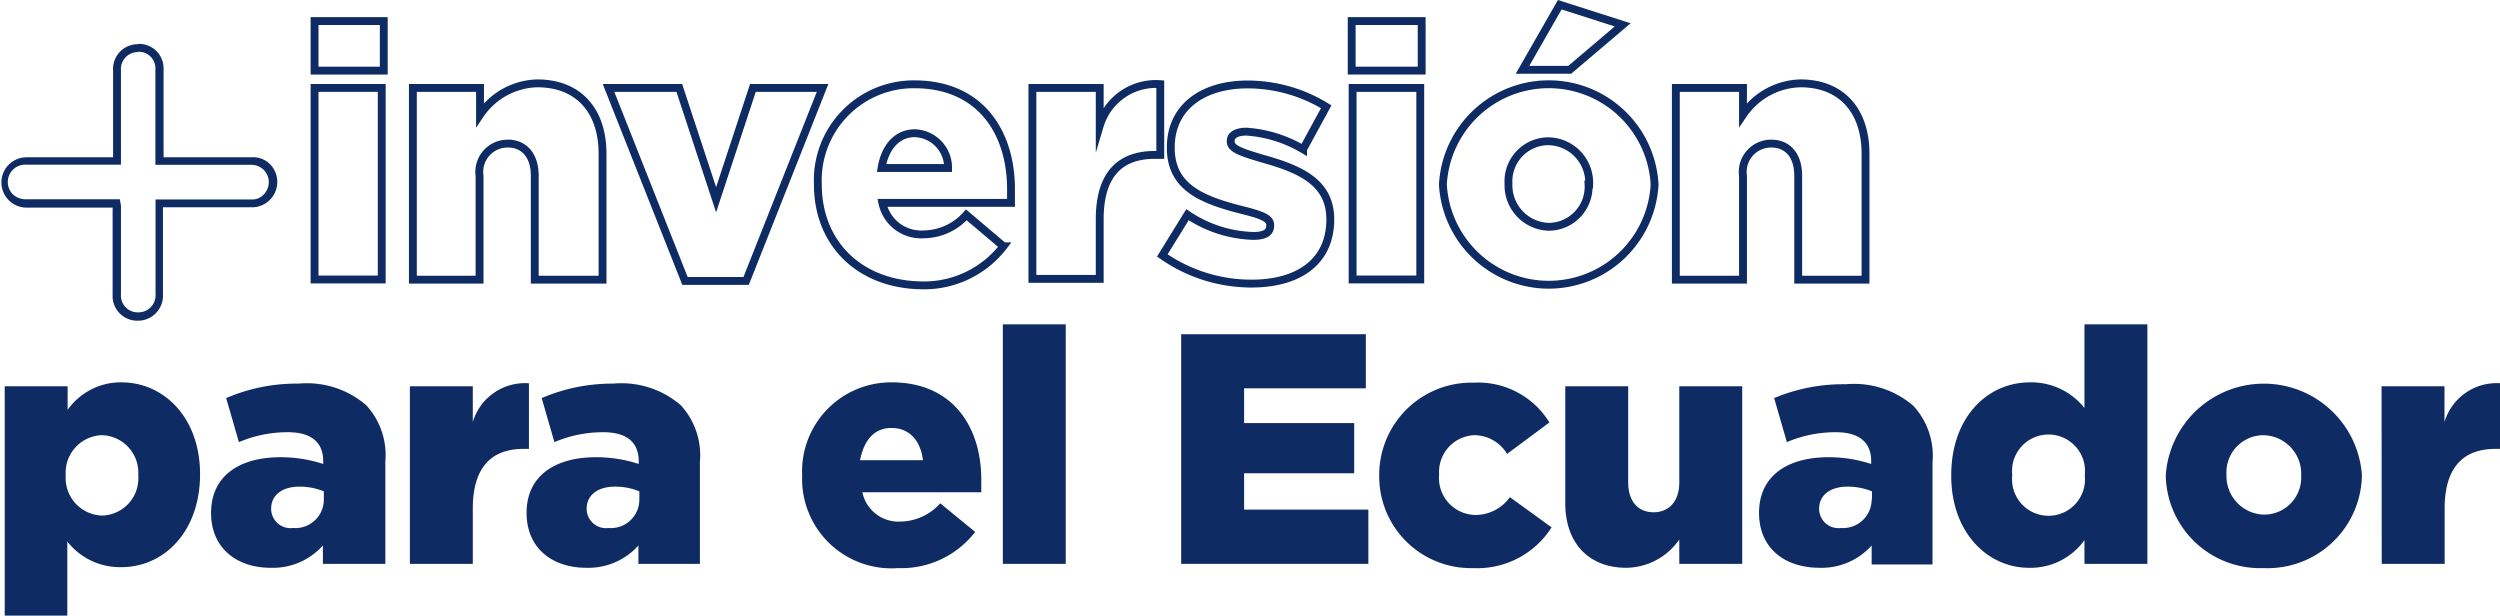 <svg xmlns="http://www.w3.org/2000/svg" viewBox="0 0 158.95 39.18"><defs><style>.cls-1{fill:none;stroke:#0e2b63;stroke-miterlimit:10;stroke-width:0.5px;}.cls-2{fill:#0e2b63;}</style></defs><g id="Capa_2" data-name="Capa 2"><g id="Capa_1-2" data-name="Capa 1"><path class="cls-1" d="M20,1.34H24.4V4.49H20ZM20,5.59h4.27V17.77H20Z"/><path class="cls-1" d="M26.25,5.59h4.27V7.3a4.52,4.52,0,0,1,3.65-2c2.59,0,4.14,1.71,4.14,4.48v8H34v-6.6c0-1.33-.7-2.05-1.71-2.05a1.8,1.8,0,0,0-1.8,2.05v6.6H26.25Z"/><path class="cls-1" d="M38.69,5.59h4.5l2.34,7.11,2.34-7.11H52.3L47.44,17.86H43.55Z"/><path class="cls-1" d="M52,11.73v0a6.1,6.1,0,0,1,6.14-6.37c4.21,0,6.14,3.08,6.14,6.66,0,.27,0,.59,0,.88H56.1a2.52,2.52,0,0,0,2.64,2,3.67,3.67,0,0,0,2.7-1.24l2.36,2a6.37,6.37,0,0,1-5.29,2.48C54.69,18.06,52,15.52,52,11.73Zm8.28-1.05a2.19,2.19,0,0,0-2.12-2.21c-1.12,0-1.89.88-2.11,2.21Z"/><path class="cls-1" d="M65.64,5.59h4.28V8a3.73,3.73,0,0,1,3.85-2.65v4.5h-.36c-2.23,0-3.49,1.28-3.49,4.09v3.79H65.64Z"/><path class="cls-1" d="M73.9,16.24l1.6-2.59A7.89,7.89,0,0,0,79.68,15c.75,0,1.08-.22,1.08-.65v-.05c0-.47-.67-.67-2-1-2.41-.63-4.32-1.44-4.32-3.89V9.37c0-2.59,2.07-4,4.88-4a9.54,9.54,0,0,1,5,1.42l-1.47,2.7a8.17,8.17,0,0,0-3.6-1.12c-.65,0-1,.24-1,.58V9c0,.47.7.69,2,1.08,2.41.67,4.33,1.5,4.33,3.87v0c0,2.68-2,4.08-5,4.08A9.85,9.85,0,0,1,73.9,16.24Z"/><path class="cls-1" d="M85.94,1.34h4.45V4.49H85.94ZM86,5.59H90.3V17.77H86Z"/><path class="cls-1" d="M91.74,11.73v0a6.74,6.74,0,0,1,13.46,0v0a6.74,6.74,0,0,1-13.46,0Zm9.3,0v0a2.64,2.64,0,0,0-2.59-2.75,2.55,2.55,0,0,0-2.54,2.7v0a2.64,2.64,0,0,0,2.58,2.74A2.55,2.55,0,0,0,101,11.73ZM99.17.3l4,1.28L99.8,4.44h-3Z"/><path class="cls-1" d="M106.55,5.59h4.27V7.3a4.54,4.54,0,0,1,3.65-2c2.59,0,4.14,1.71,4.14,4.48v8h-4.28v-6.6c0-1.33-.69-2.05-1.71-2.05a1.8,1.8,0,0,0-1.8,2.05v6.6h-4.27Z"/><path class="cls-2" d="M.3,24.56h4v1.5a4.13,4.13,0,0,1,3.42-1.75c2.69,0,5,2.23,5,5.84v0c0,3.67-2.31,5.91-5,5.91a4.25,4.25,0,0,1-3.44-1.63v4.71H.3Zm8.49,5.65v0a2.38,2.38,0,0,0-2.31-2.54,2.38,2.38,0,0,0-2.3,2.54v0a2.39,2.39,0,0,0,2.3,2.57A2.37,2.37,0,0,0,8.79,30.21Z"/><path class="cls-2" d="M13.42,32.61v0c0-2.33,1.77-3.54,4.42-3.54a8.63,8.63,0,0,1,2.71.43v-.18c0-1.17-.73-1.84-2.25-1.84a7.89,7.89,0,0,0-3.11.63l-.81-2.8A11.36,11.36,0,0,1,19,24.39a5.76,5.76,0,0,1,4.29,1.38,4.7,4.7,0,0,1,1.21,3.59v6.49H20.53V34.68a4.26,4.26,0,0,1-3.32,1.42C15.07,36.1,13.42,34.87,13.42,32.61Zm7.17-.85v-.52a4.05,4.05,0,0,0-1.54-.3c-1.15,0-1.81.57-1.81,1.4v0a1.23,1.23,0,0,0,1.39,1.23A1.81,1.81,0,0,0,20.59,31.76Z"/><path class="cls-2" d="M26.06,24.56h4v2.27a3.46,3.46,0,0,1,3.57-2.46v4.17h-.34c-2.06,0-3.23,1.19-3.23,3.8v3.51h-4Z"/><path class="cls-2" d="M33.48,32.61v0c0-2.33,1.77-3.54,4.42-3.54a8.63,8.63,0,0,1,2.71.43v-.18c0-1.17-.73-1.84-2.25-1.84a7.89,7.89,0,0,0-3.11.63l-.81-2.8A11.36,11.36,0,0,1,39,24.39a5.76,5.76,0,0,1,4.29,1.38,4.7,4.7,0,0,1,1.21,3.59v6.49H40.59V34.68a4.26,4.26,0,0,1-3.31,1.42C35.13,36.1,33.48,34.87,33.48,32.61Zm7.17-.85v-.52a4,4,0,0,0-1.54-.3c-1.15,0-1.81.57-1.81,1.4v0a1.23,1.23,0,0,0,1.39,1.23A1.81,1.81,0,0,0,40.65,31.76Z"/><path class="cls-2" d="M51,30.26v-.05a5.66,5.66,0,0,1,5.7-5.9c3.9,0,5.69,2.86,5.69,6.18,0,.25,0,.54,0,.81H54.83a2.34,2.34,0,0,0,2.44,1.86A3.44,3.44,0,0,0,59.78,32L62,33.82a5.92,5.92,0,0,1-4.91,2.3A5.68,5.68,0,0,1,51,30.26Zm7.68-1c-.15-1.26-.87-2.05-2-2.05s-1.75.81-2,2.05Z"/><path class="cls-2" d="M63.76,20.62h4V35.85h-4Z"/><path class="cls-2" d="M75.1,21.25H86.84v3.44H79.1V26.9h7v3.19h-7V32.4H87v3.45H75.1Z"/><path class="cls-2" d="M87.69,30.26v-.05a5.87,5.87,0,0,1,6-5.88,5.32,5.32,0,0,1,4.82,2.53l-2.69,2a2.44,2.44,0,0,0-2.11-1.19,2.34,2.34,0,0,0-2.21,2.5v0a2.35,2.35,0,0,0,2.26,2.57A2.69,2.69,0,0,0,96,31.61l2.65,1.92a5.6,5.6,0,0,1-5,2.59A5.83,5.83,0,0,1,87.69,30.26Z"/><path class="cls-2" d="M99.52,32V24.56h4v6.11c0,1.23.65,1.9,1.61,1.9s1.64-.67,1.64-1.9V24.56h4V35.85h-4V34.3a4.15,4.15,0,0,1-3.37,1.8C101,36.1,99.52,34.51,99.52,32Z"/><path class="cls-2" d="M111.84,32.61v0c0-2.33,1.77-3.54,4.42-3.54a8.58,8.58,0,0,1,2.71.43v-.18c0-1.17-.73-1.84-2.25-1.84a7.89,7.89,0,0,0-3.11.63l-.81-2.8a11.36,11.36,0,0,1,4.57-.88,5.76,5.76,0,0,1,4.29,1.38,4.7,4.7,0,0,1,1.21,3.59v6.49H119V34.68a4.26,4.26,0,0,1-3.31,1.42C113.49,36.1,111.84,34.87,111.84,32.61Zm7.18-.85v-.52a4.11,4.11,0,0,0-1.55-.3c-1.14,0-1.81.57-1.81,1.4v0a1.23,1.23,0,0,0,1.39,1.23A1.82,1.82,0,0,0,119,31.76Z"/><path class="cls-2" d="M124.06,30.26v-.05c0-3.67,2.29-5.9,5-5.9a4.32,4.32,0,0,1,3.47,1.63V20.62h4V35.85h-4V34.34A4.21,4.21,0,0,1,129,36.1C126.37,36.1,124.06,33.86,124.06,30.26Zm8.49-.05v0a2.32,2.32,0,1,0-4.61,0v0a2.32,2.32,0,1,0,4.61,0Z"/><path class="cls-2" d="M137.7,30.26v-.05a6.25,6.25,0,0,1,12.47,0v0a6,6,0,0,1-6.26,5.91A6,6,0,0,1,137.7,30.26Zm8.61,0v-.05a2.45,2.45,0,0,0-2.4-2.54,2.36,2.36,0,0,0-2.35,2.5v0a2.45,2.45,0,0,0,2.4,2.55A2.36,2.36,0,0,0,146.31,30.26Z"/><path class="cls-2" d="M151.42,24.56h4v2.27A3.46,3.46,0,0,1,159,24.37v4.17h-.34c-2.06,0-3.23,1.19-3.23,3.8v3.51h-4Z"/><path class="cls-2" d="M8.79,2.79v.5A1.06,1.06,0,0,1,9.88,4.43c0,1.19,0,2.39,0,3.58v2.47H16a1.1,1.1,0,0,1,.87,1.76,1,1,0,0,1-.91.44H9.89v6a1.09,1.09,0,0,1-1.1,1.18,1.07,1.07,0,0,1-1.1-1.16v-5.4a.7.7,0,0,0,0-.16l0-.07-.07-.4H1.68a1.22,1.22,0,0,1-.88-.33,1.11,1.11,0,0,1,.89-1.87h6v-6a1.08,1.08,0,0,1,1.1-1.16v-.5m0,0a1.57,1.57,0,0,0-1.6,1.65V10H1.69a1.6,1.6,0,1,0,0,3.2H7.16a.7.7,0,0,1,0,.14v5.39a1.57,1.57,0,0,0,1.6,1.66h0a1.59,1.59,0,0,0,1.6-1.68V13.18H16a1.61,1.61,0,0,0,1.46-2.33A1.51,1.51,0,0,0,16,10h-5.6V9.5c0-1.69,0-3.38,0-5.07A1.56,1.56,0,0,0,8.8,2.79Z"/></g></g></svg>